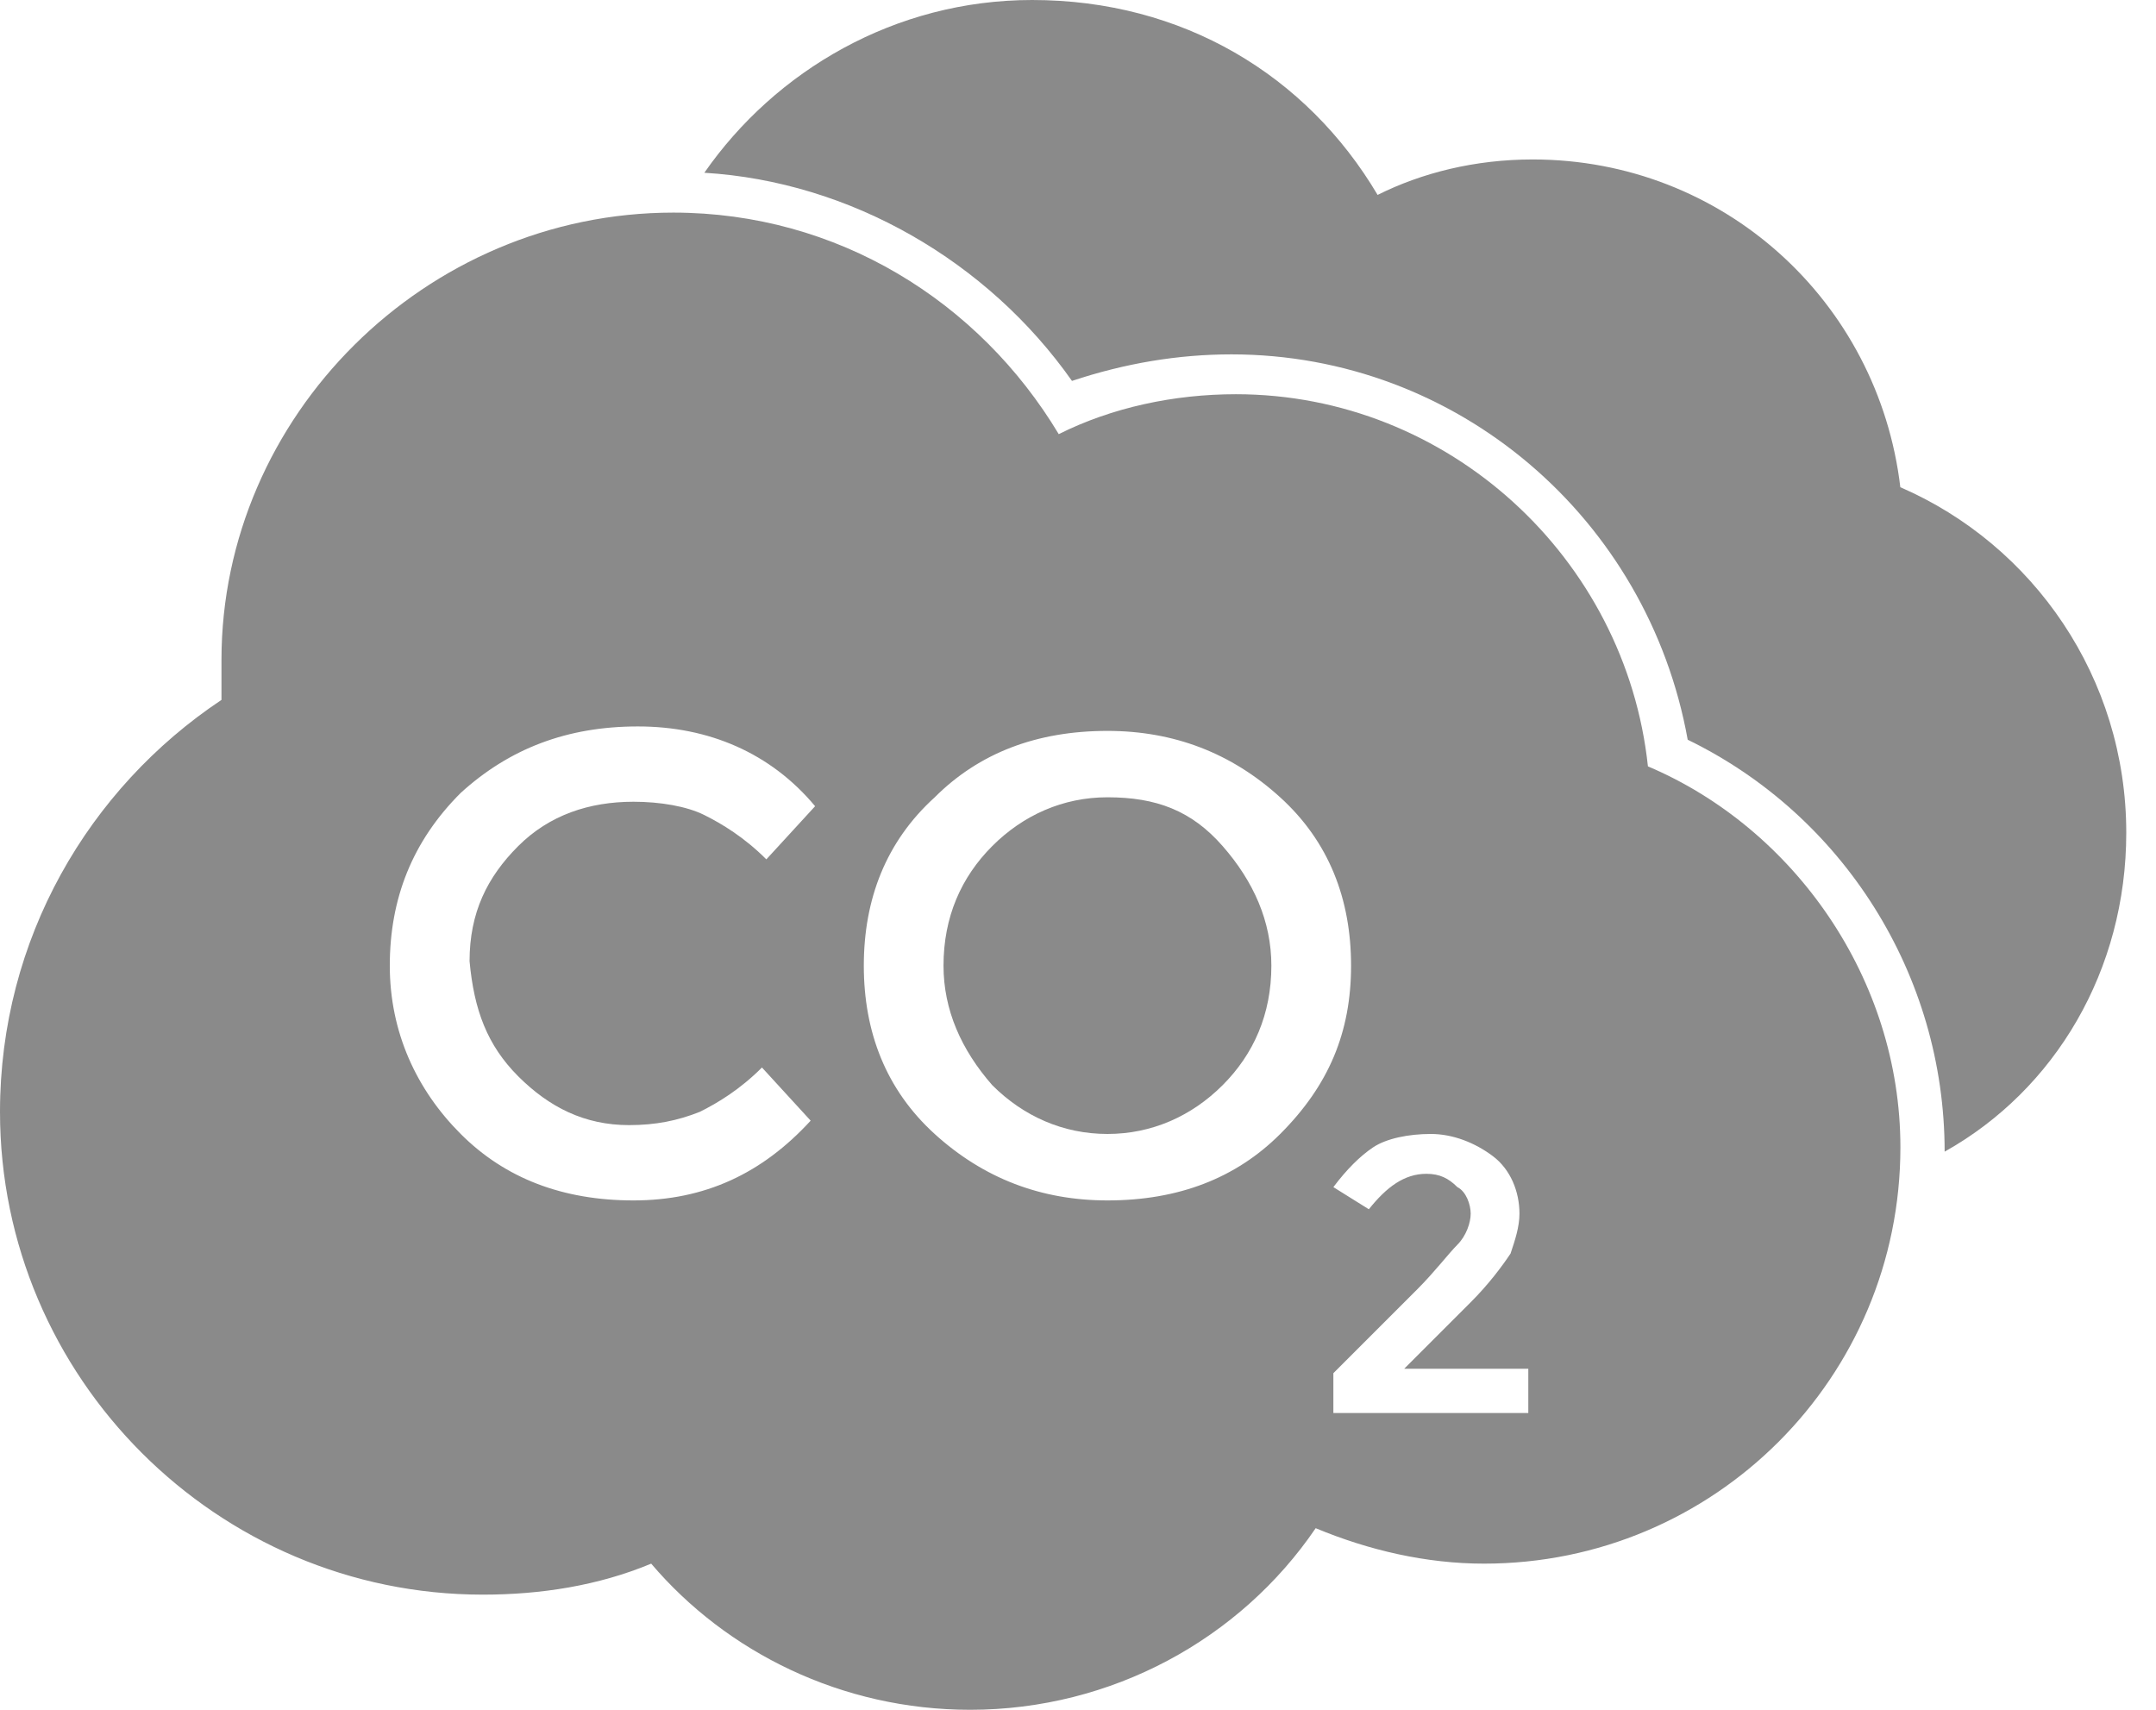 <svg width="29" height="23" viewBox="0 0 29 23" fill="none" xmlns="http://www.w3.org/2000/svg">
<path d="M25.561 6.554C25.264 4.052 23.178 2.145 20.616 2.145C19.841 2.145 19.126 2.324 18.53 2.622C17.577 1.013 15.909 0 13.883 0C12.036 0 10.427 0.953 9.474 2.324C11.44 2.443 13.287 3.515 14.419 5.124C15.134 4.886 15.849 4.767 16.564 4.767C19.603 4.767 22.165 6.971 22.701 9.951C24.787 10.964 26.157 13.109 26.157 15.492C27.647 14.658 28.6 13.049 28.6 11.202C28.6 9.116 27.349 7.329 25.561 6.554Z" fill="#8A8A8A"/>
<path d="M14.896 10.725C14.3 10.725 13.764 10.964 13.347 11.381C12.93 11.798 12.691 12.334 12.691 12.99C12.691 13.585 12.93 14.122 13.347 14.598C13.764 15.015 14.3 15.254 14.896 15.254C15.492 15.254 16.028 15.015 16.445 14.598C16.862 14.181 17.101 13.645 17.101 12.99C17.101 12.394 16.862 11.857 16.445 11.381C16.028 10.904 15.552 10.725 14.896 10.725Z" fill="#8A8A8A"/>
<path d="M22.166 10.309C21.868 7.508 19.484 5.303 16.624 5.303C15.79 5.303 14.956 5.482 14.241 5.84C13.168 4.052 11.261 2.86 9.057 2.86C5.72 2.86 2.979 5.601 2.979 8.878C2.979 9.057 2.979 9.236 2.979 9.415C1.192 10.606 0 12.632 0 14.956C0 18.531 2.92 21.451 6.495 21.451C7.269 21.451 8.044 21.332 8.759 21.034C9.772 22.225 11.321 23 13.049 23C14.956 23 16.684 22.047 17.697 20.557C18.412 20.855 19.186 21.034 19.961 21.034C23.059 21.034 25.562 18.531 25.562 15.433C25.562 13.168 24.132 11.143 22.166 10.309ZM6.971 14.479C7.389 14.896 7.865 15.135 8.461 15.135C8.819 15.135 9.116 15.075 9.414 14.956C9.653 14.837 9.951 14.658 10.249 14.36L10.904 15.075C10.249 15.79 9.474 16.148 8.521 16.148C7.567 16.148 6.793 15.85 6.197 15.254C5.601 14.658 5.243 13.883 5.243 12.99C5.243 12.096 5.541 11.321 6.197 10.666C6.852 10.07 7.627 9.772 8.58 9.772C9.534 9.772 10.368 10.13 10.964 10.845L10.308 11.56C10.01 11.262 9.712 11.083 9.474 10.964C9.236 10.845 8.878 10.785 8.521 10.785C7.925 10.785 7.389 10.964 6.971 11.381C6.554 11.798 6.316 12.275 6.316 12.93C6.376 13.586 6.554 14.062 6.971 14.479ZM17.22 15.254C16.624 15.85 15.85 16.148 14.896 16.148C14.002 16.148 13.228 15.85 12.572 15.254C11.917 14.658 11.619 13.883 11.619 12.99C11.619 12.096 11.917 11.321 12.572 10.726C13.168 10.13 13.943 9.832 14.896 9.832C15.79 9.832 16.565 10.13 17.22 10.726C17.875 11.321 18.173 12.096 18.173 12.99C18.173 13.883 17.875 14.599 17.22 15.254ZM20.497 19.008H17.935V18.472L19.067 17.34C19.305 17.101 19.484 16.863 19.603 16.744C19.723 16.624 19.782 16.446 19.782 16.326C19.782 16.207 19.723 16.029 19.603 15.969C19.484 15.85 19.365 15.79 19.186 15.79C18.888 15.79 18.65 15.969 18.412 16.267L17.935 15.969C18.114 15.731 18.293 15.552 18.471 15.433C18.65 15.314 18.948 15.254 19.246 15.254C19.544 15.254 19.842 15.373 20.08 15.552C20.318 15.731 20.438 16.029 20.438 16.326C20.438 16.505 20.378 16.684 20.318 16.863C20.199 17.041 20.02 17.28 19.782 17.518L18.888 18.412H20.557V19.008H20.497Z" fill="#8A8A8A"/>
</svg>
